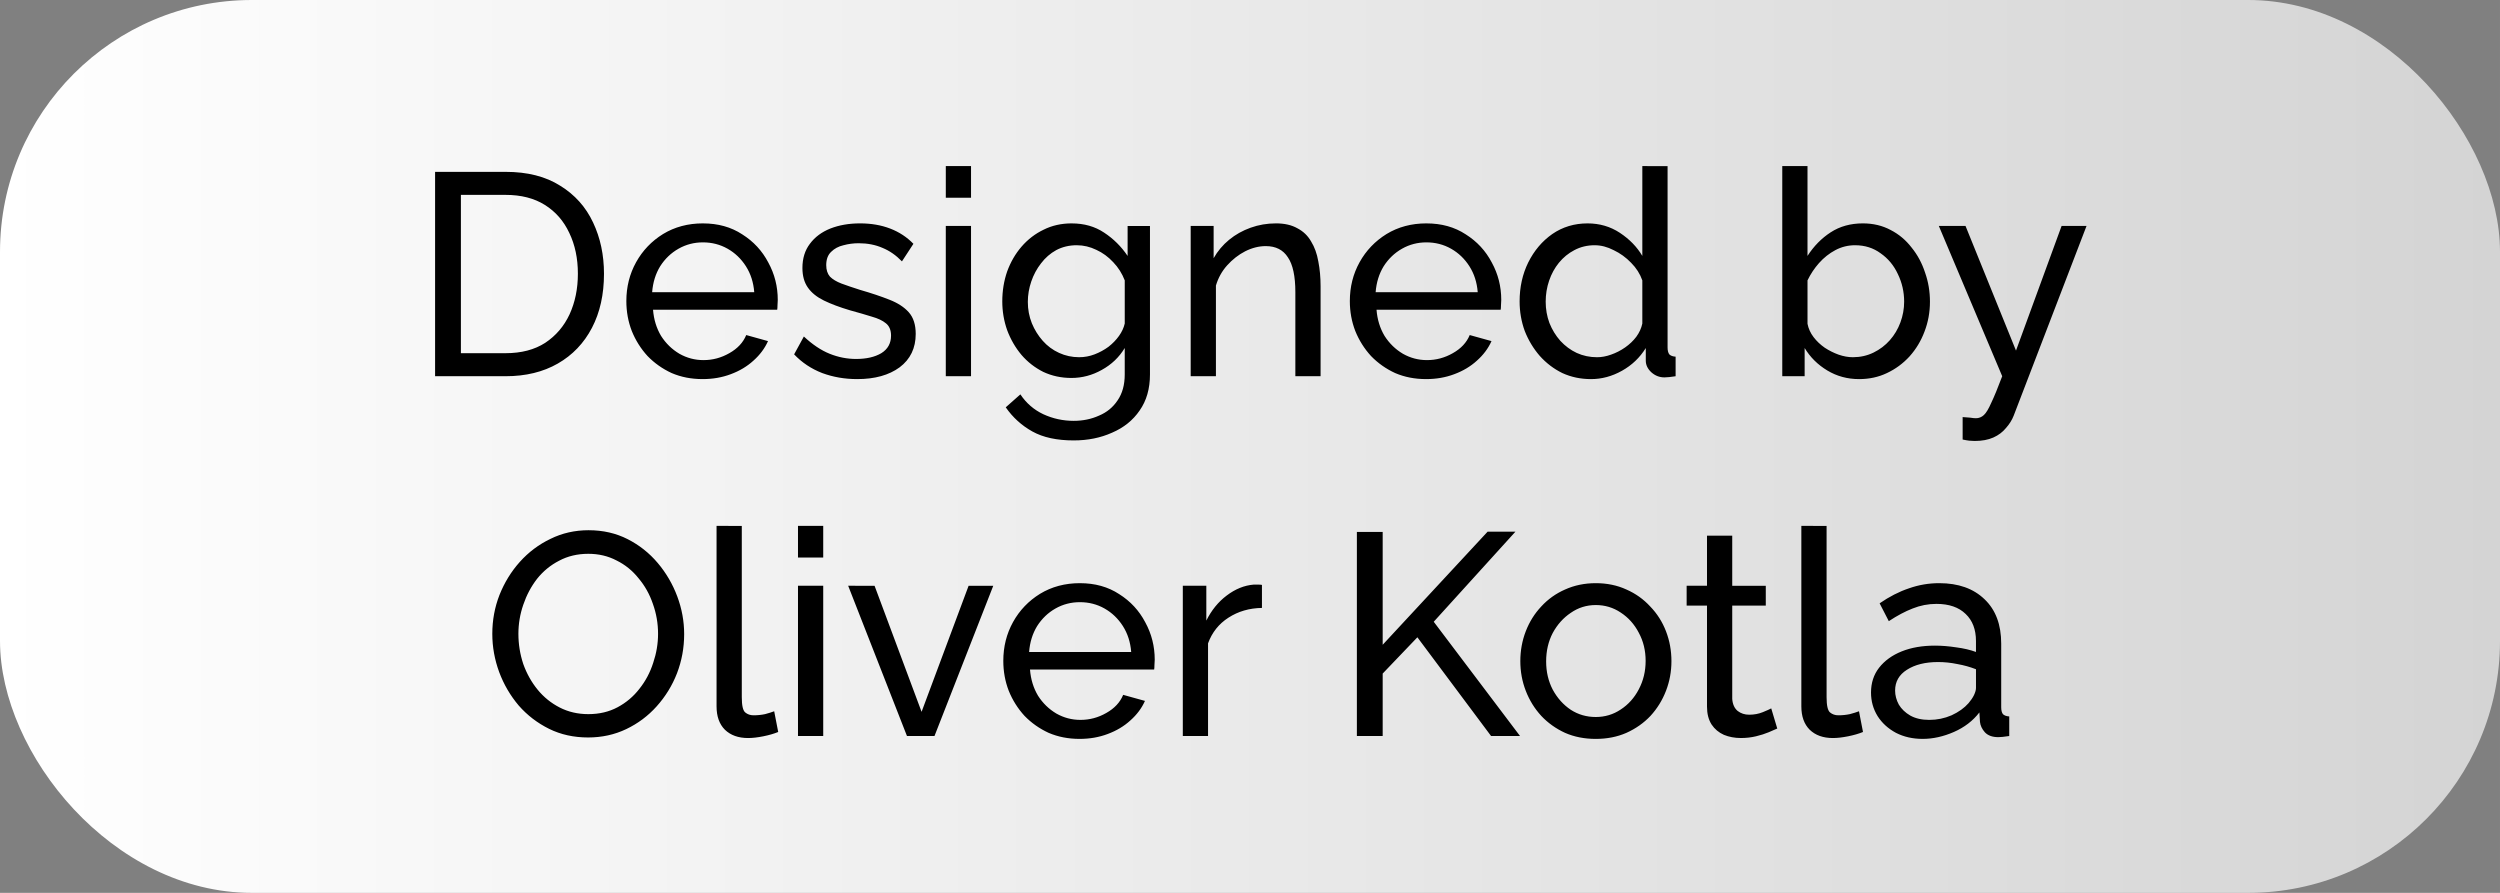 <?xml version="1.0" encoding="UTF-8" standalone="no"?>
<!-- Created with Inkscape (http://www.inkscape.org/) -->

<svg
   width="350"
   height="125"
   viewBox="0 0 92.604 33.073"
   version="1.1"
   id="svg5"
   xmlns:xlink="http://www.w3.org/1999/xlink"
   xmlns="http://www.w3.org/2000/svg"
   xmlns:svg="http://www.w3.org/2000/svg">
  <rect x="0" y="0" width="92.604" height="33.073" fill="#808080" stroke="none"/>
  <defs
     id="defs2">
    <linearGradient
       id="linearGradient3394">
      <stop
         style="stop-color:#ffffff;stop-opacity:1;"
         offset="0"
         id="stop3390" />
      <stop
         style="stop-color:#d4d4d4;stop-opacity:1"
         offset="1"
         id="stop3392" />
    </linearGradient>
    <linearGradient
       xlink:href="#linearGradient3394"
       id="linearGradient3396"
       x1="207.698"
       y1="142.875"
       x2="300.302"
       y2="142.875"
       gradientUnits="userSpaceOnUse"
       gradientTransform="matrix(1.002,0,0,1.006,-0.433,-0.74)" />
  </defs>
  <g
     id="layer1"
     transform="translate(-207.794,-126.435)">
    <g
       id="g1662">
      <rect
         style="fill:url(#linearGradient3396);fill-opacity:1;stroke:none;stroke-width:0.193"
         id="rect846"
         width="92.604"
         height="33.073"
         x="207.794"
         y="126.435"
         ry="9.33" />
      <path
         id="path1567"
         style="font-size:10.625px;line-height:1.25;font-family:Raleway;-inkscape-font-specification:'Raleway, @wght=500';font-variation-settings:'wght' 500;text-align:center;text-anchor:middle;stroke-width:1.004"
         d="m 916.332,500.33 v 4.426 h 3.527 v -4.426 z m 97.361,0 v 12.555 c -0.748,-1.261 -1.789,-2.334 -3.125,-3.219 -1.336,-0.885 -2.848,-1.328 -4.531,-1.328 -1.844,0 -3.487,0.496 -4.93,1.488 -1.416,0.992 -2.539,2.319 -3.367,3.982 -0.802,1.636 -1.201,3.447 -1.201,5.432 0,1.448 0.24,2.83 0.721,4.145 0.508,1.287 1.202,2.442 2.084,3.461 0.909,1.019 1.965,1.824 3.168,2.414 1.229,0.563 2.565,0.844 4.008,0.844 1.496,0 2.939,-0.388 4.328,-1.166 1.389,-0.778 2.5,-1.837 3.328,-3.178 v 1.77 c 0,0.59 0.254,1.127 0.762,1.609 0.534,0.483 1.149,0.725 1.844,0.725 0.374,0 0.894,-0.055 1.563,-0.162 v -2.734 c -0.401,-0.027 -0.694,-0.135 -0.881,-0.322 -0.161,-0.215 -0.242,-0.538 -0.242,-0.967 v -25.348 z m 19.561,0 v 29.371 h 3.127 v -3.943 c 0.775,1.287 1.83,2.334 3.166,3.139 1.336,0.805 2.819,1.207 4.449,1.207 1.416,0 2.713,-0.28 3.889,-0.844 1.202,-0.563 2.257,-1.342 3.166,-2.334 0.908,-1.019 1.603,-2.173 2.084,-3.461 0.508,-1.314 0.762,-2.708 0.762,-4.184 0,-1.422 -0.227,-2.777 -0.682,-4.064 -0.427,-1.314 -1.054,-2.481 -1.883,-3.5 -0.802,-1.046 -1.777,-1.863 -2.926,-2.453 -1.149,-0.617 -2.446,-0.926 -3.889,-0.926 -1.71,0 -3.208,0.415 -4.49,1.246 -1.283,0.832 -2.364,1.933 -3.246,3.301 v -12.555 z m -188.309,0.805 v 28.566 h 9.859 c 2.806,0 5.237,-0.589 7.295,-1.77 2.058,-1.18 3.649,-2.844 4.771,-4.99 1.122,-2.146 1.684,-4.666 1.684,-7.562 0,-2.629 -0.508,-5.016 -1.523,-7.162 -1.015,-2.173 -2.552,-3.89 -4.609,-5.15 -2.031,-1.287 -4.571,-1.932 -7.617,-1.932 z m 3.607,3.219 h 6.252 c 2.164,0 3.996,0.469 5.492,1.408 1.496,0.939 2.631,2.241 3.406,3.904 0.802,1.663 1.203,3.567 1.203,5.713 0,2.092 -0.387,3.982 -1.162,5.672 -0.775,1.663 -1.91,2.992 -3.406,3.984 -1.496,0.966 -3.342,1.447 -5.533,1.447 h -6.252 z m 33.83,3.984 c -2.084,0 -3.942,0.496 -5.572,1.488 -1.603,0.992 -2.859,2.307 -3.768,3.943 -0.909,1.636 -1.363,3.447 -1.363,5.432 0,1.475 0.254,2.869 0.762,4.184 0.534,1.314 1.27,2.481 2.205,3.5 0.962,0.992 2.085,1.785 3.367,2.375 1.309,0.563 2.752,0.844 4.328,0.844 1.416,0 2.727,-0.228 3.93,-0.684 1.229,-0.456 2.284,-1.086 3.166,-1.891 0.909,-0.805 1.589,-1.717 2.043,-2.736 l -3.045,-0.846 c -0.428,1.046 -1.216,1.891 -2.365,2.535 -1.122,0.644 -2.325,0.967 -3.607,0.967 -1.202,0 -2.325,-0.297 -3.367,-0.887 -1.042,-0.617 -1.896,-1.448 -2.564,-2.494 -0.641,-1.073 -1.016,-2.292 -1.123,-3.66 h 17.355 c 0.027,-0.134 0.041,-0.323 0.041,-0.564 0.027,-0.268 0.039,-0.536 0.039,-0.805 0,-1.878 -0.44,-3.621 -1.322,-5.23 -0.855,-1.636 -2.072,-2.949 -3.648,-3.941 -1.55,-1.019 -3.379,-1.529 -5.49,-1.529 z m 21.965,0 c -1.55,0 -2.939,0.242 -4.168,0.725 -1.202,0.483 -2.151,1.192 -2.846,2.131 -0.695,0.912 -1.043,2.04 -1.043,3.381 0,1.1 0.254,2.012 0.762,2.736 0.508,0.724 1.255,1.328 2.244,1.811 0.989,0.483 2.205,0.938 3.648,1.367 1.176,0.322 2.192,0.617 3.047,0.885 0.855,0.241 1.509,0.55 1.963,0.926 0.481,0.376 0.723,0.953 0.723,1.73 0,1.073 -0.455,1.89 -1.363,2.453 -0.909,0.536 -2.084,0.805 -3.527,0.805 -1.256,0 -2.485,-0.242 -3.688,-0.725 -1.202,-0.483 -2.405,-1.288 -3.607,-2.414 l -1.363,2.496 c 1.096,1.153 2.405,2.025 3.928,2.615 1.523,0.563 3.154,0.844 4.891,0.844 2.458,0 4.435,-0.549 5.932,-1.648 1.496,-1.127 2.246,-2.683 2.246,-4.668 0,-1.287 -0.322,-2.293 -0.963,-3.018 -0.641,-0.724 -1.551,-1.314 -2.727,-1.77 -1.149,-0.456 -2.511,-0.913 -4.088,-1.369 -1.015,-0.322 -1.884,-0.617 -2.605,-0.885 -0.695,-0.268 -1.229,-0.589 -1.604,-0.965 -0.347,-0.402 -0.521,-0.939 -0.521,-1.609 0,-0.805 0.227,-1.422 0.682,-1.852 0.454,-0.456 1.03,-0.765 1.725,-0.926 0.695,-0.188 1.403,-0.281 2.125,-0.281 1.229,0 2.337,0.215 3.326,0.645 0.989,0.402 1.896,1.032 2.725,1.891 l 1.604,-2.455 c -0.909,-0.939 -1.99,-1.648 -3.246,-2.131 -1.256,-0.483 -2.659,-0.725 -4.209,-0.725 z m 29.582,0 c -1.443,0 -2.754,0.295 -3.93,0.885 -1.176,0.563 -2.204,1.354 -3.086,2.373 -0.855,0.992 -1.523,2.147 -2.004,3.461 -0.454,1.314 -0.682,2.708 -0.682,4.184 0,1.395 0.227,2.736 0.682,4.023 0.481,1.287 1.149,2.442 2.004,3.461 0.855,0.992 1.871,1.783 3.047,2.373 1.202,0.563 2.511,0.846 3.928,0.846 1.496,0 2.914,-0.376 4.25,-1.127 1.363,-0.751 2.43,-1.771 3.205,-3.059 v 3.703 c 0,1.448 -0.334,2.655 -1.002,3.621 -0.641,0.966 -1.51,1.675 -2.605,2.131 -1.069,0.483 -2.245,0.725 -3.527,0.725 -1.496,0 -2.912,-0.309 -4.248,-0.926 -1.309,-0.617 -2.379,-1.542 -3.207,-2.775 l -2.043,1.811 c 0.989,1.422 2.23,2.547 3.727,3.379 1.496,0.832 3.42,1.248 5.771,1.248 1.977,0 3.768,-0.362 5.371,-1.086 1.63,-0.697 2.912,-1.73 3.848,-3.098 0.962,-1.368 1.443,-3.044 1.443,-5.029 v -20.762 h -3.125 v 4.186 c -0.882,-1.314 -1.978,-2.401 -3.287,-3.26 -1.283,-0.858 -2.792,-1.287 -4.529,-1.287 z m 28.539,0 c -1.229,0 -2.405,0.201 -3.527,0.604 -1.122,0.402 -2.126,0.965 -3.008,1.689 -0.882,0.724 -1.603,1.582 -2.164,2.574 v -4.506 h -3.207 v 21.002 h 3.527 v -12.674 c 0.321,-1.073 0.843,-2.012 1.564,-2.816 0.748,-0.832 1.59,-1.488 2.525,-1.971 0.962,-0.483 1.923,-0.725 2.885,-0.725 1.39,0 2.42,0.524 3.088,1.57 0.695,1.019 1.041,2.641 1.041,4.867 v 11.748 h 3.527 v -12.553 c 0,-1.261 -0.107,-2.427 -0.32,-3.5 -0.187,-1.073 -0.521,-1.998 -1.002,-2.775 -0.454,-0.805 -1.095,-1.422 -1.924,-1.852 -0.802,-0.456 -1.803,-0.684 -3.006,-0.684 z m 21.043,0 c -2.084,0 -3.942,0.496 -5.572,1.488 -1.603,0.992 -2.859,2.307 -3.768,3.943 -0.909,1.636 -1.363,3.447 -1.363,5.432 0,1.475 0.254,2.869 0.762,4.184 0.534,1.314 1.27,2.481 2.205,3.5 0.962,0.992 2.085,1.785 3.367,2.375 1.309,0.563 2.752,0.844 4.328,0.844 1.416,0 2.727,-0.228 3.93,-0.684 1.229,-0.456 2.284,-1.086 3.166,-1.891 0.909,-0.805 1.589,-1.717 2.043,-2.736 l -3.045,-0.846 c -0.428,1.046 -1.216,1.891 -2.365,2.535 -1.122,0.644 -2.325,0.967 -3.607,0.967 -1.202,0 -2.325,-0.297 -3.367,-0.887 -1.042,-0.617 -1.896,-1.448 -2.564,-2.494 -0.641,-1.073 -1.016,-2.292 -1.123,-3.66 h 17.355 c 0.027,-0.134 0.041,-0.323 0.041,-0.564 0.027,-0.268 0.039,-0.536 0.039,-0.805 0,-1.878 -0.44,-3.621 -1.322,-5.23 -0.855,-1.636 -2.072,-2.949 -3.648,-3.941 -1.55,-1.019 -3.379,-1.529 -5.49,-1.529 z m -67.18,0.361 v 21.002 h 3.527 v -21.002 z m 138.807,0 8.859,21.002 c -0.615,1.636 -1.123,2.87 -1.523,3.701 -0.374,0.858 -0.722,1.435 -1.043,1.73 -0.321,0.295 -0.694,0.443 -1.121,0.443 -0.187,0 -0.455,-0.028 -0.803,-0.082 l -1.041,-0.08 v 3.139 c 0.374,0.081 0.681,0.133 0.922,0.16 0.267,0.027 0.521,0.041 0.762,0.041 1.015,0 1.884,-0.161 2.606,-0.482 0.721,-0.322 1.309,-0.765 1.764,-1.328 0.481,-0.536 0.842,-1.114 1.082,-1.73 l 10.18,-26.514 h -3.486 l -6.373,17.422 -7.055,-17.422 z m -172.756,2.293 c 1.256,0 2.405,0.297 3.447,0.887 1.042,0.59 1.896,1.407 2.564,2.453 0.668,1.046 1.055,2.253 1.162,3.621 h -14.27 c 0.107,-1.368 0.482,-2.575 1.123,-3.621 0.668,-1.046 1.522,-1.863 2.564,-2.453 1.042,-0.59 2.179,-0.887 3.408,-0.887 z m 101.129,0 c 1.256,0 2.405,0.297 3.447,0.887 1.042,0.59 1.896,1.407 2.564,2.453 0.668,1.046 1.055,2.253 1.162,3.621 h -14.27 c 0.107,-1.368 0.482,-2.575 1.123,-3.621 0.668,-1.046 1.522,-1.863 2.564,-2.453 1.042,-0.59 2.179,-0.887 3.408,-0.887 z m -48.861,0.402 c 0.935,0 1.845,0.215 2.727,0.645 0.882,0.402 1.669,0.979 2.363,1.73 0.695,0.724 1.229,1.57 1.604,2.535 v 6.033 c -0.134,0.59 -0.4,1.167 -0.801,1.73 -0.401,0.563 -0.895,1.073 -1.482,1.529 -0.588,0.429 -1.231,0.779 -1.926,1.047 -0.695,0.268 -1.416,0.402 -2.164,0.402 -0.989,0 -1.923,-0.201 -2.805,-0.604 -0.882,-0.402 -1.644,-0.967 -2.285,-1.691 -0.641,-0.724 -1.149,-1.541 -1.523,-2.453 -0.374,-0.939 -0.561,-1.931 -0.561,-2.977 0,-0.966 0.16,-1.919 0.48,-2.857 0.321,-0.939 0.775,-1.784 1.363,-2.535 0.588,-0.778 1.295,-1.394 2.123,-1.85 0.855,-0.456 1.818,-0.686 2.887,-0.686 z m 72.391,0 c 0.882,0 1.763,0.23 2.644,0.686 0.909,0.429 1.724,1.018 2.445,1.77 0.721,0.724 1.242,1.543 1.562,2.455 v 6.033 0.002 c -0.134,0.644 -0.414,1.26 -0.842,1.85 -0.428,0.563 -0.948,1.059 -1.562,1.488 -0.615,0.429 -1.27,0.764 -1.965,1.006 -0.668,0.241 -1.322,0.363 -1.963,0.363 -1.015,0 -1.964,-0.201 -2.846,-0.604 -0.855,-0.402 -1.617,-0.967 -2.285,-1.691 -0.641,-0.724 -1.149,-1.555 -1.524,-2.494 -0.347,-0.939 -0.521,-1.931 -0.521,-2.977 0,-1.019 0.16,-1.999 0.48,-2.938 0.321,-0.939 0.775,-1.77 1.363,-2.494 0.615,-0.751 1.336,-1.34 2.164,-1.77 0.855,-0.456 1.806,-0.686 2.848,-0.686 z m 36.395,0 c 1.363,0 2.551,0.376 3.567,1.127 1.042,0.724 1.845,1.689 2.406,2.896 0.588,1.207 0.881,2.495 0.881,3.863 0,0.992 -0.174,1.958 -0.521,2.896 -0.347,0.939 -0.841,1.77 -1.482,2.494 -0.641,0.724 -1.403,1.301 -2.285,1.73 -0.882,0.429 -1.843,0.645 -2.885,0.645 -0.641,0 -1.309,-0.122 -2.004,-0.363 -0.668,-0.241 -1.309,-0.562 -1.924,-0.965 -0.615,-0.429 -1.137,-0.925 -1.565,-1.488 -0.428,-0.563 -0.708,-1.181 -0.842,-1.852 v -6.074 c 0.428,-0.885 0.962,-1.69 1.604,-2.414 0.668,-0.751 1.43,-1.355 2.285,-1.811 0.855,-0.456 1.777,-0.686 2.766,-0.686 z m -159.148,39.229 v 25.227 c 0,1.395 0.387,2.482 1.162,3.26 0.802,0.778 1.883,1.166 3.246,1.166 0.615,0 1.323,-0.081 2.125,-0.242 0.802,-0.161 1.496,-0.362 2.084,-0.604 l -0.561,-2.896 c -0.347,0.134 -0.775,0.268 -1.283,0.402 -0.508,0.107 -1.042,0.162 -1.604,0.162 -0.454,0 -0.841,-0.134 -1.162,-0.402 -0.321,-0.268 -0.48,-0.979 -0.48,-2.133 v -23.939 z m 11.383,0 v 4.426 h 3.527 v -4.426 z m 140.25,0 v 25.227 c 0,1.395 0.387,2.482 1.162,3.26 0.802,0.778 1.883,1.166 3.246,1.166 0.615,0 1.323,-0.081 2.125,-0.242 0.802,-0.161 1.496,-0.362 2.084,-0.604 l -0.56,-2.896 c -0.347,0.134 -0.775,0.268 -1.283,0.402 -0.508,0.107 -1.042,0.162 -1.604,0.162 -0.454,0 -0.841,-0.134 -1.162,-0.402 -0.321,-0.268 -0.48,-0.979 -0.48,-2.133 v -23.939 z m -169.51,0.604 c -1.924,0 -3.702,0.402 -5.332,1.207 -1.63,0.778 -3.06,1.851 -4.289,3.219 -1.202,1.341 -2.151,2.883 -2.846,4.627 -0.668,1.717 -1.002,3.527 -1.002,5.432 0,1.824 0.322,3.608 0.963,5.352 0.641,1.717 1.549,3.271 2.725,4.666 1.202,1.368 2.62,2.455 4.25,3.26 1.63,0.805 3.447,1.207 5.451,1.207 1.924,0 3.7,-0.39 5.33,-1.168 1.63,-0.778 3.047,-1.837 4.25,-3.178 1.229,-1.368 2.178,-2.91 2.846,-4.627 0.668,-1.743 1.002,-3.566 1.002,-5.471 0,-1.797 -0.322,-3.555 -0.963,-5.271 -0.641,-1.717 -1.549,-3.273 -2.725,-4.668 -1.176,-1.395 -2.579,-2.506 -4.209,-3.338 -1.63,-0.832 -3.447,-1.248 -5.451,-1.248 z m 125.658,0.201 -14.67,15.812 v -15.771 h -3.607 v 28.525 h 3.607 v -8.73 l 4.85,-5.07 10.303,13.801 h 4.047 l -12.064,-15.973 11.424,-12.594 z m 30.664,0.562 v 7.002 h -2.846 v 2.775 h 2.846 v 14.123 c 0,0.992 0.213,1.824 0.641,2.494 0.428,0.644 1.003,1.125 1.725,1.447 0.722,0.295 1.51,0.443 2.365,0.443 0.748,0 1.455,-0.081 2.123,-0.242 0.668,-0.161 1.256,-0.348 1.764,-0.562 0.508,-0.215 0.909,-0.389 1.203,-0.523 l -0.842,-2.816 c -0.187,0.107 -0.574,0.282 -1.162,0.523 -0.588,0.241 -1.229,0.361 -1.924,0.361 -0.615,10e-6 -1.149,-0.173 -1.603,-0.521 -0.454,-0.376 -0.708,-0.94 -0.762,-1.691 v -13.035 h 4.689 v -2.775 h -4.689 v -7.002 z m -156.363,2.535 c 1.443,0 2.752,0.309 3.928,0.926 1.202,0.59 2.233,1.421 3.088,2.494 0.882,1.046 1.55,2.241 2.004,3.582 0.481,1.341 0.721,2.735 0.721,4.184 -10e-6,1.368 -0.227,2.721 -0.682,4.062 -0.428,1.341 -1.069,2.548 -1.924,3.621 -0.828,1.073 -1.844,1.932 -3.047,2.576 -1.202,0.644 -2.565,0.965 -4.088,0.965 -1.47,0 -2.805,-0.309 -4.008,-0.926 -1.202,-0.617 -2.231,-1.448 -3.086,-2.494 -0.855,-1.046 -1.523,-2.239 -2.004,-3.58 -0.454,-1.368 -0.682,-2.776 -0.682,-4.225 0,-1.395 0.227,-2.75 0.682,-4.064 0.454,-1.341 1.095,-2.548 1.924,-3.621 0.855,-1.073 1.883,-1.916 3.086,-2.533 1.202,-0.644 2.565,-0.967 4.088,-0.967 z m 68.703,4.104 c -2.084,0 -3.942,0.498 -5.572,1.49 -1.603,0.992 -2.859,2.305 -3.768,3.941 -0.909,1.636 -1.363,3.447 -1.363,5.432 0,1.475 0.254,2.871 0.762,4.186 0.534,1.314 1.27,2.481 2.205,3.5 0.962,0.992 2.085,1.783 3.367,2.373 1.309,0.563 2.752,0.846 4.328,0.846 1.416,0 2.725,-0.228 3.928,-0.684 1.229,-0.456 2.286,-1.088 3.168,-1.893 0.909,-0.805 1.589,-1.715 2.043,-2.734 l -3.047,-0.846 c -0.428,1.046 -1.214,1.891 -2.363,2.535 -1.122,0.644 -2.325,0.965 -3.607,0.965 -1.203,0 -2.325,-0.295 -3.367,-0.885 -1.042,-0.617 -1.898,-1.448 -2.566,-2.494 -0.641,-1.073 -1.014,-2.294 -1.121,-3.662 h 17.355 c 0.027,-0.134 0.039,-0.321 0.039,-0.562 0.027,-0.268 0.041,-0.536 0.041,-0.805 0,-1.878 -0.44,-3.621 -1.322,-5.23 -0.855,-1.636 -2.072,-2.951 -3.648,-3.943 -1.55,-1.019 -3.379,-1.529 -5.49,-1.529 z m 72.107,0 c -1.55,0 -2.98,0.297 -4.289,0.887 -1.283,0.563 -2.391,1.354 -3.326,2.373 -0.935,0.992 -1.656,2.147 -2.164,3.461 -0.508,1.314 -0.762,2.708 -0.762,4.184 0,1.448 0.254,2.83 0.762,4.145 0.508,1.314 1.229,2.481 2.164,3.5 0.935,0.992 2.044,1.783 3.326,2.373 1.283,0.563 2.712,0.846 4.289,0.846 1.577,0 3.006,-0.282 4.289,-0.846 1.309,-0.59 2.432,-1.381 3.367,-2.373 0.935,-1.019 1.656,-2.186 2.164,-3.5 0.508,-1.314 0.762,-2.696 0.762,-4.145 0,-1.475 -0.254,-2.869 -0.762,-4.184 -0.508,-1.314 -1.241,-2.469 -2.203,-3.461 -0.935,-1.019 -2.046,-1.81 -3.328,-2.373 -1.283,-0.59 -2.712,-0.887 -4.289,-0.887 z m 48.02,0 c -1.47,0 -2.885,0.242 -4.248,0.725 -1.363,0.456 -2.727,1.153 -4.09,2.092 l 1.283,2.494 c 1.176,-0.778 2.286,-1.367 3.328,-1.77 1.069,-0.429 2.177,-0.645 3.326,-0.645 1.764,0 3.126,0.469 4.088,1.408 0.962,0.912 1.443,2.174 1.443,3.783 v 1.529 c -0.802,-0.295 -1.724,-0.51 -2.766,-0.645 -1.042,-0.161 -2.032,-0.24 -2.967,-0.24 -1.764,0 -3.312,0.268 -4.649,0.805 -1.336,0.536 -2.393,1.301 -3.168,2.293 -0.748,0.966 -1.121,2.118 -1.121,3.459 0,1.207 0.307,2.306 0.922,3.299 0.615,0.966 1.469,1.744 2.564,2.334 1.096,0.563 2.339,0.846 3.728,0.846 1.443,0 2.899,-0.323 4.369,-0.967 1.47,-0.644 2.658,-1.554 3.566,-2.734 l 0.08,1.326 c 0.053,0.51 0.281,0.993 0.682,1.449 0.427,0.456 1.056,0.684 1.885,0.684 0.161,0 0.361,-0.012 0.602,-0.039 0.267,-0.027 0.575,-0.067 0.922,-0.121 v -2.736 c -0.401,-0.027 -0.696,-0.135 -0.883,-0.322 -0.161,-0.215 -0.24,-0.536 -0.24,-0.965 v -8.893 c 0,-2.655 -0.774,-4.72 -2.324,-6.195 -1.55,-1.502 -3.662,-2.254 -6.334,-2.254 z m -95.838,0.201 c -1.309,0.107 -2.565,0.617 -3.768,1.529 -1.176,0.885 -2.124,2.052 -2.846,3.5 v -4.867 h -3.287 v 21.002 h 3.527 v -12.955 c 0.561,-1.529 1.51,-2.724 2.846,-3.582 1.363,-0.885 2.926,-1.34 4.689,-1.367 v -3.219 c -0.133,-0.027 -0.293,-0.041 -0.48,-0.041 z m -63.691,0.162 v 21.002 h 3.527 v -21.002 z m 7.014,0 8.219,21.002 H 914.75 l 8.217,-21.002 h -3.447 l -6.574,17.621 -6.572,-17.621 z m 32.389,2.293 c 1.256,0 2.403,0.295 3.445,0.885 1.042,0.59 1.898,1.409 2.566,2.455 0.668,1.046 1.055,2.253 1.162,3.621 h -14.27 c 0.107,-1.368 0.482,-2.575 1.123,-3.621 0.668,-1.046 1.522,-1.865 2.564,-2.455 1.042,-0.59 2.179,-0.885 3.408,-0.885 z m 72.107,0.402 c 1.283,0 2.446,0.349 3.488,1.047 1.069,0.697 1.911,1.636 2.525,2.816 0.641,1.18 0.961,2.493 0.961,3.941 0,1.448 -0.32,2.777 -0.961,3.984 -0.615,1.18 -1.456,2.119 -2.525,2.816 -1.042,0.697 -2.206,1.045 -3.488,1.045 -1.283,0 -2.444,-0.335 -3.486,-1.006 -1.042,-0.697 -1.884,-1.636 -2.525,-2.816 -0.615,-1.18 -0.922,-2.495 -0.922,-3.943 0,-1.475 0.307,-2.802 0.922,-3.982 0.641,-1.18 1.483,-2.119 2.525,-2.816 1.042,-0.724 2.204,-1.086 3.486,-1.086 z m 47.859,7.967 c 0.882,0 1.777,0.093 2.686,0.281 0.909,0.161 1.777,0.403 2.606,0.725 v 2.615 c 0,0.268 -0.094,0.604 -0.281,1.006 -0.187,0.375 -0.441,0.749 -0.762,1.125 v 0 c -0.588,0.671 -1.377,1.235 -2.365,1.691 -0.989,0.429 -2.031,0.643 -3.127,0.643 -1.042,0 -1.925,-0.201 -2.647,-0.604 -0.695,-0.402 -1.228,-0.912 -1.602,-1.529 -0.347,-0.644 -0.521,-1.3 -0.521,-1.971 0,-1.234 0.547,-2.199 1.643,-2.896 1.122,-0.724 2.579,-1.086 4.369,-1.086 z"
         transform="scale(0.265)" />
    </g>
  </g>
</svg>
